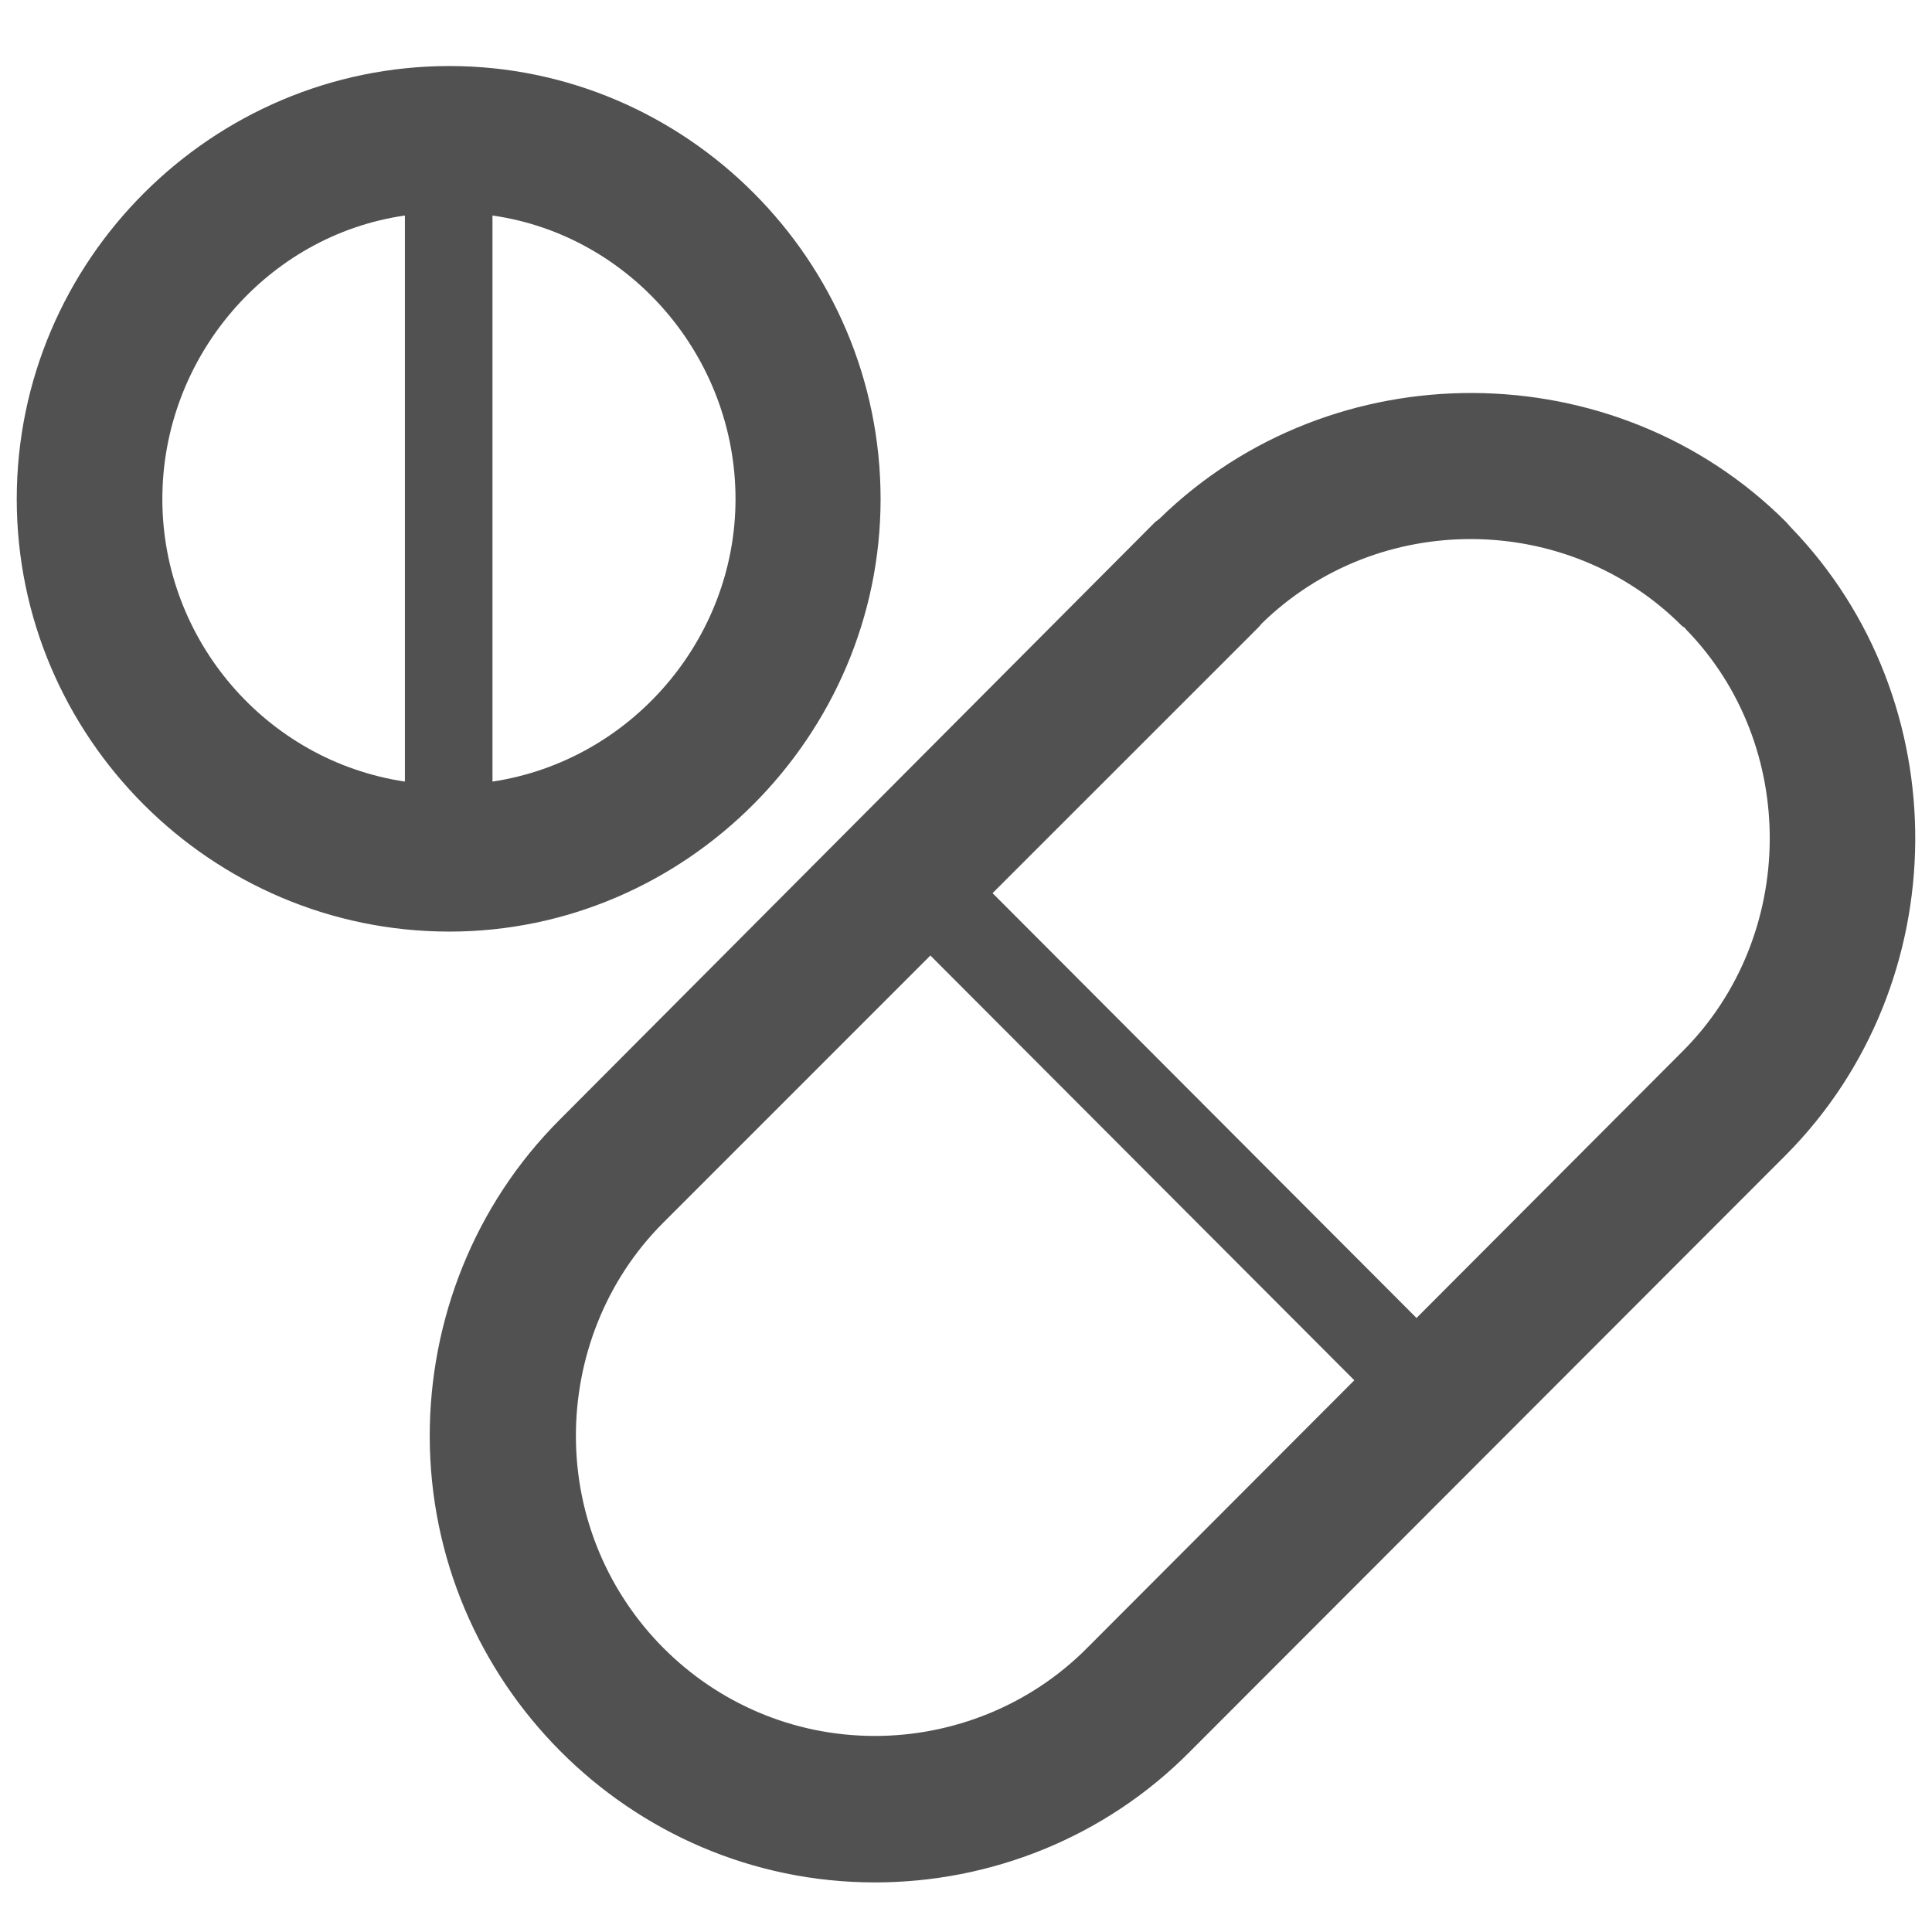 <?xml version="1.0" standalone="no"?><!DOCTYPE svg PUBLIC "-//W3C//DTD SVG 1.1//EN" "http://www.w3.org/Graphics/SVG/1.1/DTD/svg11.dtd"><svg class="icon" width="200px" height="200.00px" viewBox="0 0 1024 1024" version="1.1" xmlns="http://www.w3.org/2000/svg"><path fill="#515151" d="M238.209 35c125.289 0 228.522 102.904 228.522 229.509 0 125.487-103.233 229.255-228.522 229.255-126.354 0-229.333-103.185-229.333-229.255C8.875 137.904 112.438 35 238.209 35z m22.816 79.23v300.026c73.318-11.025 128.813-75.419 128.813-149.746 0-75.141-55.495-139.815-128.813-150.28z m-46.419 300.025V114.23c-73.064 10.466-128.558 75.14-128.558 150.28 0 74.605 54.936 138.721 128.558 149.745z m679-80.677l-0.837-1.092h-0.277l-1.092-0.813c-60.414-60.533-160.959-61.651-222.765-1.092l-1.371 1.651L526.079 473.39l224.696 225.167 141.183-141.49c60.692-60.815 61.529-162.092 1.648-223.489zM493.122 506.44L351.405 648.184c-30.777 30.813-46.166 72.091-46.166 112.811 0 87.815 70.884 159.094 158.5 159.094 40.918 0 82.115-15.953 112.615-46.791L717.818 731.58 493.122 506.44z m455.954-227.045c89.01 91.905 87.922 241.626-2.459 332.718L631.011 928.066c-45.608 46.256-106.579 69.653-167.272 69.653-130.207 0-235.974-106.791-235.974-236.723 0-60.534 23.094-121.905 69.234-167.883l315.327-316.486 2.18-1.651c91.774-89.721 241.732-88.63 332.11 1.651l2.46 2.768z" /></svg>